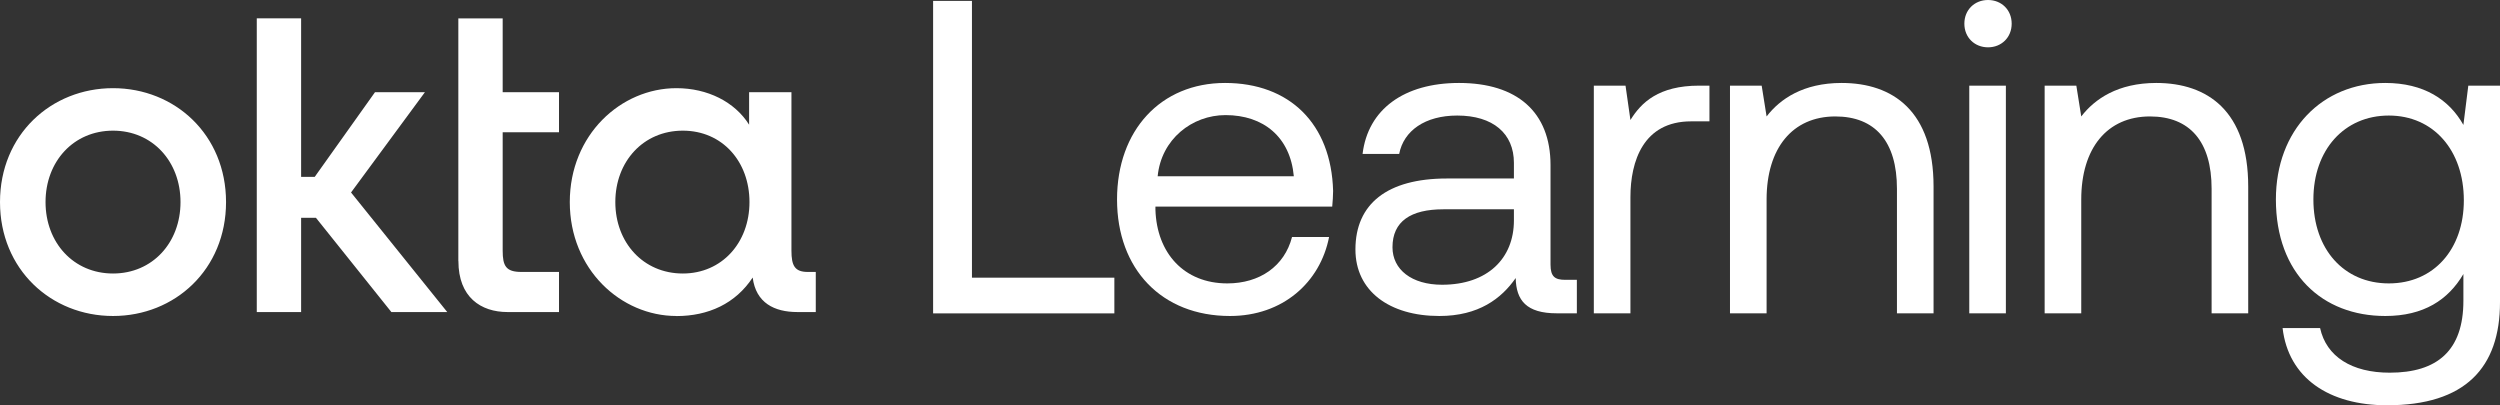 <svg width="512" height="83" viewBox="0 0 512 83" fill="none" xmlns="http://www.w3.org/2000/svg">
<rect x="0" y="0" width="512" height="83" fill="#333333" stroke="none"/>
<g clip-path="url(#clip0_3_43)">
<path d="M191.101 64.166V0.183H199.055V56.867H228.221V64.181H191.101V64.166Z" fill="white"/>
<path d="M228.77 40.852C228.77 26.681 237.73 16.99 250.895 16.99C264.061 16.99 272.655 25.31 273.021 39.115C273.021 40.121 272.93 41.218 272.838 42.315H236.632V42.955C236.907 51.824 242.484 58.041 251.352 58.041C257.935 58.041 263.055 54.566 264.61 48.532H272.198C270.37 57.858 262.69 64.715 251.901 64.715C237.912 64.715 228.77 55.115 228.77 40.852ZM264.975 36.098C264.244 28.053 258.758 23.573 250.987 23.573C244.13 23.573 237.821 28.51 237.09 36.098H264.975Z" fill="white"/>
<path d="M322.941 57.309V64.166H318.827C312.61 64.166 310.507 61.515 310.415 56.944C307.49 61.149 302.827 64.715 294.781 64.715C284.541 64.715 277.592 59.595 277.592 51.092C277.592 41.767 284.084 36.555 296.335 36.555H310.05V33.355C310.05 27.321 305.752 23.664 298.438 23.664C291.855 23.664 287.467 26.773 286.552 31.527H279.055C280.152 22.384 287.558 16.99 298.804 16.99C310.69 16.99 317.547 22.933 317.547 33.813V54.201C317.547 56.669 318.461 57.309 320.564 57.309H322.941ZM310.05 42.864H295.604C288.93 42.864 285.181 45.332 285.181 50.635C285.181 55.206 289.112 58.315 295.33 58.315C304.655 58.315 310.05 52.921 310.05 45.15V42.864Z" fill="white"/>
<path d="M350.095 17.539V24.853H346.347C336.564 24.853 333.912 32.99 333.912 40.395V64.166H326.415V17.539H332.907L333.912 24.578C336.107 21.013 339.672 17.539 347.992 17.539H350.095Z" fill="white"/>
<path d="M395.992 38.201V64.166H388.495V38.658C388.495 28.967 384.015 23.847 375.878 23.847C367.101 23.847 361.798 30.338 361.798 40.852V64.166H354.301V17.539H360.792L361.798 23.847C364.541 20.282 369.295 16.99 377.158 16.99C387.672 16.99 395.992 22.75 395.992 38.201Z" fill="white"/>
<path d="M402.301 4.846C402.301 2.011 404.404 0 407.147 0C409.89 0 411.992 2.011 411.992 4.846C411.992 7.68 409.89 9.691 407.147 9.691C404.404 9.691 402.301 7.68 402.301 4.846ZM403.307 17.539H410.804V64.166H403.307V17.539Z" fill="white"/>
<path d="M460.434 38.201V64.166H452.937V38.658C452.937 28.967 448.457 23.847 440.32 23.847C431.543 23.847 426.24 30.338 426.24 40.852V64.166H418.743V17.539H425.234L426.24 23.847C428.983 20.282 433.737 16.99 441.6 16.99C452.114 16.99 460.434 22.75 460.434 38.201Z" fill="white"/>
<path d="M505.508 17.539H512V61.88C512 75.32 504.869 83 488.869 83C476.983 83 468.663 77.423 467.474 67.183H475.154C476.434 73.034 481.646 76.326 489.417 76.326C499.2 76.326 504.503 71.755 504.503 61.606V56.121C501.394 61.423 496.366 64.715 488.503 64.715C475.611 64.715 466.103 56.029 466.103 40.852C466.103 26.59 475.611 16.99 488.503 16.99C496.366 16.99 501.577 20.373 504.503 25.584L505.508 17.539ZM504.594 41.035C504.594 30.796 498.377 23.664 489.234 23.664C480.091 23.664 473.783 30.704 473.783 40.852C473.783 51.001 480 58.041 489.234 58.041C498.468 58.041 504.594 51.001 504.594 41.035Z" fill="white"/>
<path d="M139.84 56.014C131.749 56.014 126.019 49.69 126.019 41.386C126.019 33.081 131.749 26.758 139.84 26.758C147.931 26.758 153.493 33.081 153.493 41.386C153.493 49.69 147.855 56.014 139.84 56.014ZM138.53 64.73C145.067 64.73 150.629 62.185 154.149 56.837C154.804 62.018 158.568 63.907 163.307 63.907H167.07V55.694H165.44C162.743 55.694 162.088 54.384 162.088 51.336V18.88H153.417V25.538C150.476 20.86 144.914 18.057 138.53 18.057C127.162 18.057 116.693 27.596 116.693 41.386C116.693 55.176 127.162 64.715 138.53 64.715V64.73ZM93.882 53.469C93.882 60.86 98.469 63.907 103.939 63.907H114.484V55.694H106.789C103.604 55.694 102.949 54.46 102.949 51.336V27.093H114.484V18.88H102.949V3.764H93.867V53.469H93.882ZM52.587 63.907H61.669V44.601H64.701L80.152 63.907H91.596L71.893 39.42L87.025 18.88H76.8L64.457 36.22H61.669V3.749H52.587V63.892V63.907ZM23.147 18.057C10.469 18.057 0 27.596 0 41.386C0 55.176 10.469 64.715 23.147 64.715C35.825 64.715 46.293 55.176 46.293 41.386C46.293 27.596 35.825 18.057 23.147 18.057ZM23.147 56.014C15.055 56.014 9.326 49.69 9.326 41.386C9.326 33.081 15.055 26.758 23.147 26.758C31.238 26.758 36.968 33.081 36.968 41.386C36.968 49.69 31.238 56.014 23.147 56.014Z" fill="white"/>
</g>
<defs>
<clipPath id="clip0_3_43">
<rect width="512" height="83" fill="white"/>
</clipPath>
</defs>
</svg>
